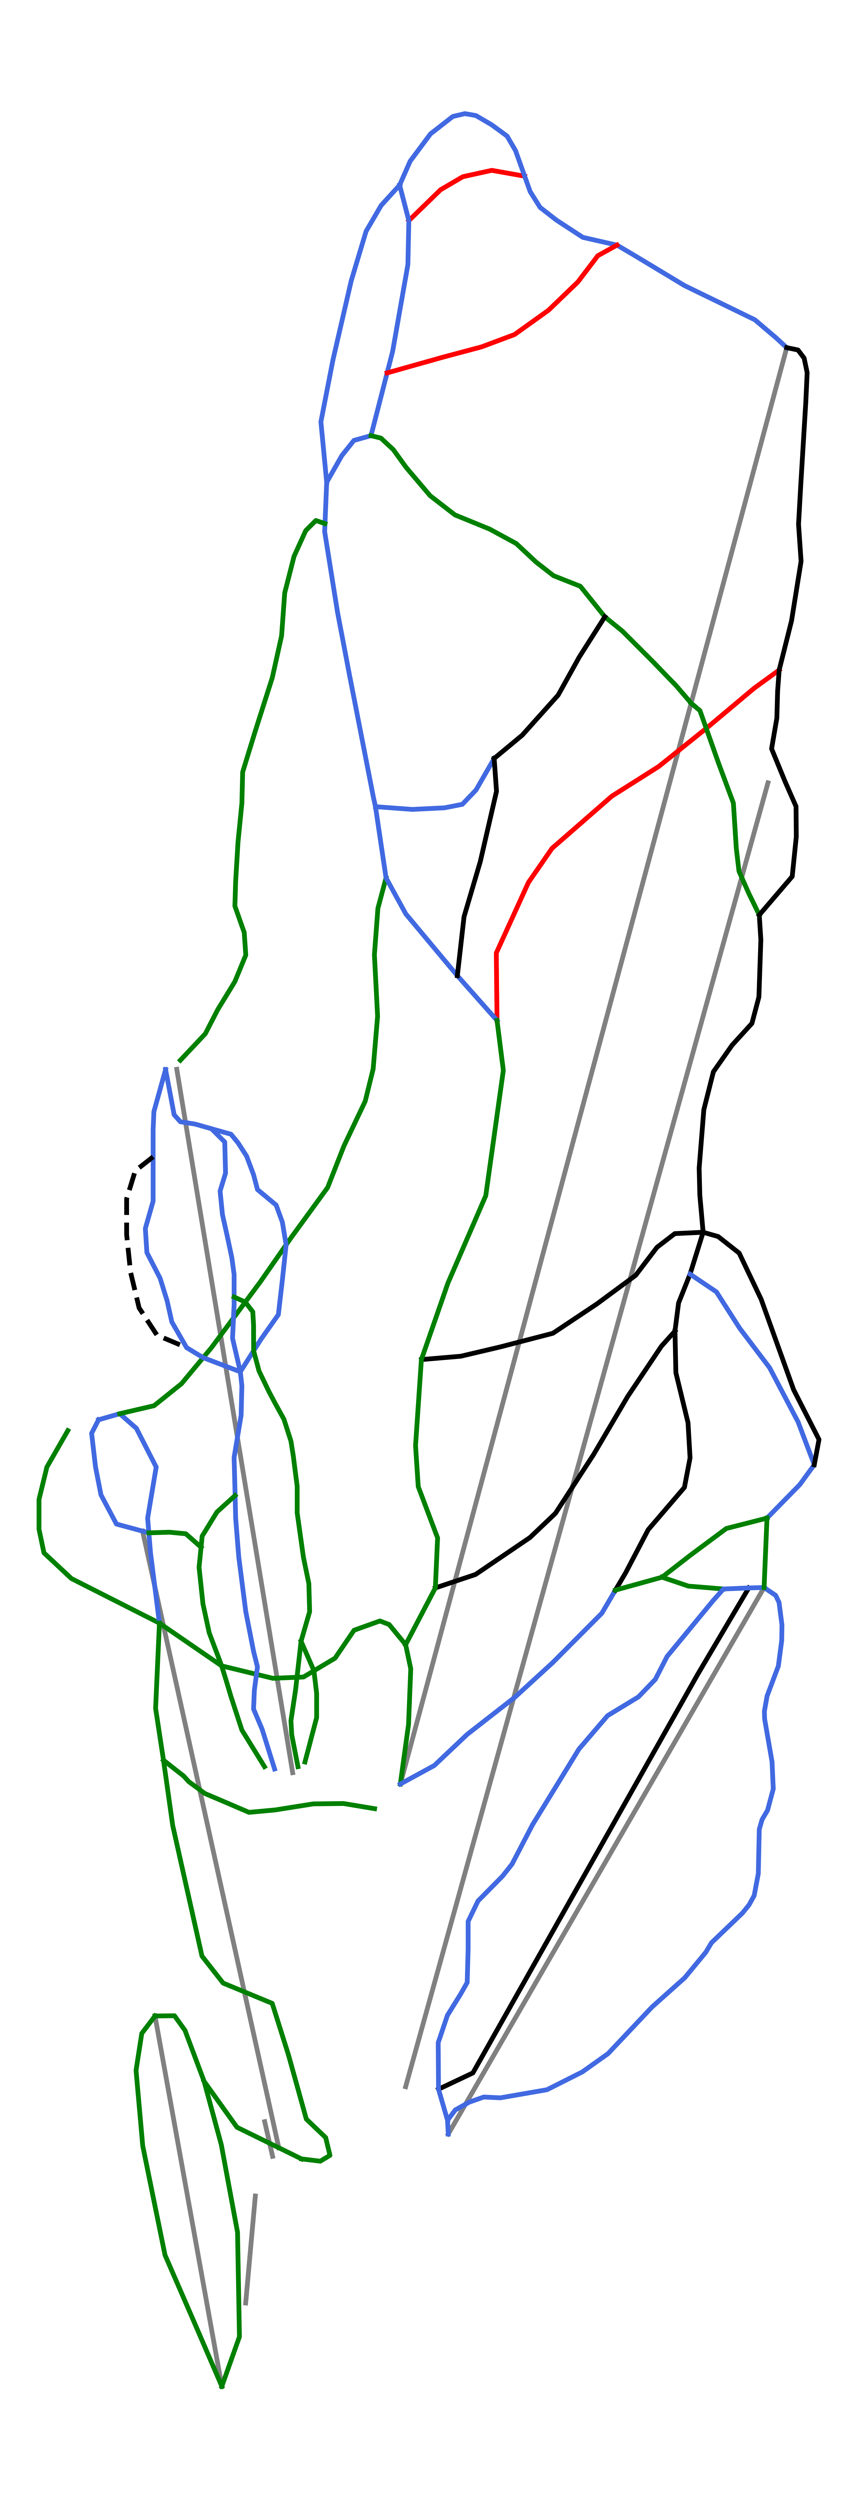 <?xml version="1.0" encoding="utf-8" standalone="no"?>
<!DOCTYPE svg PUBLIC "-//W3C//DTD SVG 1.1//EN"
  "http://www.w3.org/Graphics/SVG/1.1/DTD/svg11.dtd">
<svg height="209.746pt" version="1.1" viewBox="0 0 72 209.746" width="72pt" xmlns="http://www.w3.org/2000/svg" xmlns:xlink="http://www.w3.org/1999/xlink">
 <defs>
  <style type="text/css">*{stroke-linecap:butt;stroke-linejoin:round;}</style>
 </defs>
 <g id="figure_1">
  <g id="patch_1">
   <path d="M 0 209.746 
L 72 209.746 
L 72 0 
L 0 0 
z
" style="fill:#ffffff;"/>
  </g>
  <g id="axes_1">
   <g id="line2d_1">
    <path clip-path="url(#p1be33cc655)" d="M 66.022 29.169 
L 65.917 29.556 
L 65.832 29.874 
L 65.737 30.226 
L 65.226 32.128 
L 64.682 34.149 
L 64.138 36.17 
L 63.594 38.192 
L 63.05 40.213 
L 62.541 42.103 
L 62.033 43.993 
L 61.524 45.884 
L 61.016 47.774 
L 60.544 49.527 
L 60.072 51.279 
L 59.601 53.032 
L 59.129 54.784 
L 58.313 57.815 
L 58.118 58.539 
L 58.071 58.715 
L 57.996 58.995 
L 57.915 59.296 
L 57.832 59.606 
L 57.732 59.973 
L 56.967 62.817 
L 56.202 65.66 
L 55.715 67.471 
L 55.227 69.282 
L 54.74 71.093 
L 54.253 72.904 
L 53.767 74.711 
L 53.281 76.517 
L 52.795 78.323 
L 52.309 80.13 
L 51.8 82.02 
L 51.291 83.91 
L 50.783 85.8 
L 50.274 87.691 
L 49.783 89.516 
L 49.292 91.341 
L 48.801 93.167 
L 48.309 94.992 
L 47.818 96.817 
L 47.327 98.643 
L 46.836 100.468 
L 46.345 102.293 
L 45.552 105.239 
L 44.759 108.185 
L 43.967 111.131 
L 43.174 114.076 
L 42.723 115.753 
L 42.272 117.429 
L 41.821 119.105 
L 41.37 120.781 
L 40.919 122.457 
L 40.468 124.132 
L 40.017 125.808 
L 39.567 127.483 
L 39.116 129.159 
L 38.665 130.834 
L 38.214 132.51 
L 37.763 134.186 
L 36.893 137.418 
L 36.024 140.65 
L 35.315 143.281 
L 34.607 145.911 
L 33.876 148.632 
L 33.594 149.68 
" style="fill:none;stroke:#808080;stroke-linecap:square;stroke-width:0.4;"/>
   </g>
   <g id="line2d_2">
    <path clip-path="url(#p1be33cc655)" d="M 37.615 179.048 
L 38.538 177.451 
L 39.461 175.855 
L 40.621 173.848 
L 41.78 171.842 
L 42.99 169.748 
L 44.2 167.655 
L 45.502 165.403 
L 46.803 163.151 
L 48.198 160.738 
L 49.593 158.325 
L 50.946 155.984 
L 52.299 153.642 
L 53.534 151.507 
L 54.768 149.372 
L 55.828 147.537 
L 56.889 145.702 
L 58.035 143.719 
L 59.181 141.736 
L 60.711 139.09 
L 62.24 136.445 
L 63.179 134.819 
L 64.119 133.194 
" style="fill:none;stroke:#808080;stroke-linecap:square;stroke-width:0.4;"/>
   </g>
   <g id="line2d_3">
    <path clip-path="url(#p1be33cc655)" d="M 18.615 200.212 
L 18.423 199.145 
L 18.052 197.089 
L 17.636 194.787 
L 17.221 192.485 
L 16.706 189.635 
L 16.192 186.784 
L 15.7 184.059 
L 15.208 181.334 
L 14.868 179.448 
L 14.271 176.144 
L 13.805 173.561 
L 13.339 170.978 
L 13.128 169.805 
L 13.007 169.141 
" style="fill:none;stroke:#808080;stroke-linecap:square;stroke-width:0.4;"/>
   </g>
   <g id="line2d_4">
    <path clip-path="url(#p1be33cc655)" d="M 24.56 148.73 
L 24.068 145.745 
L 23.709 143.566 
L 23.351 141.388 
L 22.885 138.561 
L 22.419 135.734 
L 21.907 132.63 
L 21.395 129.526 
L 20.918 126.631 
L 20.441 123.736 
L 19.983 120.955 
L 19.525 118.174 
L 18.993 114.943 
L 18.461 111.713 
L 17.93 108.494 
L 17.4 105.275 
L 16.903 102.259 
L 16.406 99.243 
L 15.87 95.992 
L 15.334 92.741 
L 14.933 90.306 
L 14.835 89.714 
" style="fill:none;stroke:#808080;stroke-linecap:square;stroke-width:0.4;"/>
   </g>
   <g id="line2d_5">
    <path clip-path="url(#p1be33cc655)" d="M 34.039 175.078 
L 34.532 173.301 
L 35.026 171.524 
L 35.596 169.473 
L 36.166 167.423 
L 36.948 164.611 
L 37.729 161.8 
L 38.277 159.83 
L 38.824 157.86 
L 39.371 155.89 
L 39.919 153.92 
L 40.488 151.874 
L 41.056 149.829 
L 41.625 147.783 
L 42.194 145.737 
L 42.71 143.878 
L 43.227 142.019 
L 43.743 140.16 
L 44.26 138.301 
L 44.855 136.16 
L 45.45 134.019 
L 46.045 131.878 
L 46.641 129.737 
L 47.361 127.145 
L 48.082 124.552 
L 48.802 121.96 
L 49.523 119.367 
L 50.015 117.598 
L 50.506 115.828 
L 50.998 114.059 
L 51.49 112.289 
L 52.331 109.265 
L 53.171 106.24 
L 53.879 103.694 
L 54.587 101.148 
L 55.294 98.601 
L 56.002 96.055 
L 56.473 94.36 
L 56.944 92.665 
L 57.415 90.97 
L 57.886 89.276 
L 58.357 87.581 
L 58.828 85.886 
L 59.299 84.191 
L 59.77 82.496 
L 60.43 80.124 
L 61.089 77.752 
L 61.749 75.38 
L 62.408 73.008 
L 63.161 70.299 
L 63.914 67.589 
L 64.119 66.852 
L 64.446 65.678 
" style="fill:none;stroke:#808080;stroke-linecap:square;stroke-width:0.4;"/>
   </g>
   <g id="line2d_6">
    <path clip-path="url(#p1be33cc655)" d="M 20.616 193.225 
L 20.819 190.98 
L 21.021 188.735 
L 21.224 186.49 
L 21.427 184.245 
" style="fill:none;stroke:#808080;stroke-linecap:square;stroke-width:0.4;"/>
   </g>
   <g id="line2d_7">
    <path clip-path="url(#p1be33cc655)" d="M 22.874 180.913 
L 22.211 178.008 
" style="fill:none;stroke:#808080;stroke-linecap:square;stroke-width:0.4;"/>
   </g>
   <g id="line2d_8">
    <path clip-path="url(#p1be33cc655)" d="M 23.395 180.197 
L 23.014 178.474 
L 22.634 176.751 
L 22.245 174.991 
L 21.856 173.231 
L 21.427 171.291 
L 20.999 169.352 
L 20.55 167.321 
L 20.102 165.29 
L 19.619 163.106 
L 19.137 160.922 
L 18.649 158.714 
L 18.161 156.506 
L 17.57 153.828 
L 16.978 151.15 
L 16.413 148.595 
L 15.849 146.04 
L 15.269 143.415 
L 14.689 140.791 
L 14.023 137.774 
L 13.356 134.756 
L 12.66 131.609 
L 11.965 128.463 
" style="fill:none;stroke:#808080;stroke-linecap:square;stroke-width:0.4;"/>
   </g>
   <g id="line2d_9">
    <path clip-path="url(#p1be33cc655)" d="M 62.832 133.228 
L 62.564 133.681 
L 62.296 134.135 
L 62.029 134.588 
L 61.761 135.041 
L 61.493 135.494 
L 61.225 135.948 
L 60.957 136.401 
L 60.689 136.854 
L 60.422 137.307 
L 60.154 137.761 
L 59.886 138.214 
L 59.618 138.667 
L 59.35 139.121 
L 59.083 139.574 
L 58.815 140.027 
L 58.547 140.48 
L 58.252 141.003 
L 57.957 141.525 
L 57.663 142.048 
L 57.368 142.57 
L 57.073 143.093 
L 56.778 143.615 
L 56.484 144.138 
L 56.189 144.66 
L 55.894 145.183 
L 55.599 145.705 
L 55.305 146.228 
L 55.01 146.75 
L 54.715 147.273 
L 54.42 147.795 
L 54.126 148.318 
L 53.831 148.84 
L 53.536 149.363 
L 53.241 149.885 
L 52.946 150.408 
L 52.652 150.93 
L 52.357 151.453 
L 52.062 151.975 
L 51.767 152.498 
L 51.473 153.02 
L 51.178 153.543 
L 50.883 154.065 
L 50.588 154.588 
L 50.294 155.11 
L 49.999 155.632 
L 49.704 156.155 
L 49.409 156.677 
L 49.115 157.2 
L 48.82 157.722 
L 48.525 158.245 
L 48.23 158.767 
L 47.936 159.29 
L 47.641 159.812 
L 47.346 160.335 
L 47.051 160.857 
L 46.756 161.38 
L 46.462 161.902 
L 46.167 162.425 
L 45.872 162.947 
L 45.577 163.47 
L 45.283 163.992 
L 44.988 164.515 
L 44.693 165.037 
L 44.398 165.56 
L 44.104 166.082 
L 43.809 166.605 
L 43.514 167.127 
L 43.219 167.65 
L 42.925 168.172 
L 42.63 168.695 
L 42.335 169.217 
L 42.04 169.74 
L 41.746 170.262 
L 41.451 170.785 
L 41.156 171.307 
L 40.861 171.83 
L 40.567 172.352 
L 40.272 172.875 
L 39.977 173.397 
L 39.682 173.92 
L 38.961 174.261 
L 38.241 174.602 
L 37.52 174.943 
L 36.799 175.284 
" style="fill:none;stroke:#000000;stroke-linecap:square;stroke-width:0.4;"/>
   </g>
   <g id="line2d_10">
    <path clip-path="url(#p1be33cc655)" d="M 13.72 147.68 
L 14.196 148.055 
L 14.672 148.431 
L 15.422 149.017 
L 15.836 149.479 
L 16.519 149.979 
L 17.201 150.479 
L 18.038 150.835 
L 18.875 151.191 
L 19.38 151.407 
L 19.885 151.624 
L 20.39 151.84 
L 20.894 152.056 
L 21.443 152.006 
L 21.991 151.956 
L 22.539 151.905 
L 23.088 151.855 
L 23.891 151.727 
L 24.694 151.6 
L 25.497 151.472 
L 26.3 151.345 
L 26.932 151.338 
L 27.565 151.33 
L 28.197 151.323 
L 28.829 151.316 
L 29.481 151.424 
L 30.132 151.532 
L 30.784 151.641 
L 31.435 151.749 
" style="fill:none;stroke:#008000;stroke-linecap:square;stroke-width:0.4;"/>
   </g>
   <g id="line2d_11">
    <path clip-path="url(#p1be33cc655)" d="M 5.691 120.028 
L 5.252 120.793 
L 4.812 121.559 
L 4.373 122.324 
L 3.934 123.089 
L 3.769 123.769 
L 3.603 124.449 
L 3.438 125.129 
L 3.273 125.81 
L 3.273 126.433 
L 3.273 127.056 
L 3.273 127.68 
L 3.273 128.303 
L 3.377 128.799 
L 3.481 129.295 
L 3.585 129.791 
L 3.689 130.287 
L 4.265 130.825 
L 4.841 131.364 
L 5.417 131.902 
L 5.993 132.441 
L 6.455 132.674 
L 6.916 132.908 
L 7.378 133.142 
L 7.84 133.376 
L 8.301 133.609 
L 8.763 133.843 
L 9.224 134.077 
L 9.686 134.311 
L 10.148 134.544 
L 10.609 134.778 
L 11.071 135.012 
L 11.533 135.246 
L 11.994 135.48 
L 12.456 135.713 
L 12.918 135.947 
L 13.379 136.181 
L 14.032 136.629 
L 14.684 137.078 
L 15.337 137.526 
L 15.99 137.974 
L 16.642 138.423 
L 17.295 138.871 
L 17.948 139.319 
L 18.6 139.768 
L 19.138 139.898 
L 19.676 140.028 
L 20.213 140.158 
L 20.751 140.289 
L 21.288 140.419 
L 21.826 140.549 
L 22.364 140.68 
L 22.901 140.81 
L 23.542 140.783 
L 24.184 140.756 
L 24.825 140.729 
L 25.466 140.703 
L 25.905 140.44 
L 26.344 140.178 
L 26.786 139.915 
L 27.228 139.652 
L 27.669 139.389 
L 28.111 139.126 
L 28.512 138.539 
L 28.912 137.951 
L 29.313 137.363 
L 29.714 136.775 
L 30.255 136.582 
L 30.796 136.388 
L 31.337 136.194 
L 31.878 136.001 
L 32.653 136.294 
L 33 136.717 
L 33.346 137.14 
L 33.693 137.563 
L 34.039 137.986 
L 34.147 138.492 
L 34.254 138.997 
L 34.362 139.503 
L 34.469 140.008 
L 34.446 140.593 
L 34.423 141.177 
L 34.399 141.761 
L 34.376 142.346 
L 34.353 142.93 
L 34.329 143.515 
L 34.306 144.099 
L 34.283 144.684 
L 34.196 145.308 
L 34.11 145.933 
L 34.024 146.557 
L 33.938 147.182 
L 33.852 147.806 
L 33.766 148.431 
L 33.68 149.055 
L 33.594 149.68 
" style="fill:none;stroke:#008000;stroke-linecap:square;stroke-width:0.4;"/>
   </g>
   <g id="line2d_12">
    <path clip-path="url(#p1be33cc655)" d="M 60.711 133.316 
L 59.977 133.256 
L 59.242 133.196 
L 58.507 133.136 
L 57.773 133.076 
L 57.218 132.889 
L 56.664 132.702 
L 56.109 132.515 
L 55.555 132.328 
" style="fill:none;stroke:#008000;stroke-linecap:square;stroke-width:0.4;"/>
   </g>
   <g id="line2d_13">
    <path clip-path="url(#p1be33cc655)" d="M 17.127 174.624 
L 17.472 175.106 
L 17.817 175.588 
L 18.162 176.07 
L 18.507 176.551 
L 18.851 177.033 
L 19.196 177.515 
L 19.541 177.997 
L 19.886 178.479 
L 20.763 178.908 
L 21.64 179.338 
L 22.517 179.767 
L 23.395 180.197 
L 23.871 180.43 
L 24.347 180.664 
L 24.824 180.898 
L 25.3 181.132 
" style="fill:none;stroke:#008000;stroke-linecap:square;stroke-width:0.4;"/>
   </g>
   <g id="line2d_14">
    <path clip-path="url(#p1be33cc655)" d="M 51.644 133.413 
L 51.358 133.898 
L 51.073 134.383 
L 50.787 134.868 
L 50.502 135.353 
L 49.984 135.872 
L 49.467 136.392 
L 48.95 136.911 
L 48.433 137.431 
L 47.916 137.95 
L 47.399 138.47 
L 46.882 138.989 
L 46.364 139.509 
L 45.972 139.868 
L 45.58 140.227 
L 45.188 140.586 
L 44.796 140.944 
L 44.404 141.303 
L 44.012 141.662 
L 43.62 142.021 
L 43.228 142.38 
L 42.725 142.772 
L 42.222 143.164 
L 41.719 143.556 
L 41.216 143.948 
L 40.713 144.34 
L 40.21 144.732 
L 39.707 145.124 
L 39.204 145.516 
L 38.515 146.168 
L 37.826 146.82 
L 37.136 147.472 
L 36.447 148.124 
L 35.733 148.513 
L 35.02 148.902 
L 34.307 149.291 
L 33.594 149.68 
" style="fill:none;stroke:#4169e1;stroke-linecap:square;stroke-width:0.4;"/>
   </g>
   <g id="line2d_15">
    <path clip-path="url(#p1be33cc655)" d="M 13.007 169.141 
L 12.452 169.873 
L 11.897 170.604 
L 11.776 171.379 
L 11.656 172.154 
L 11.536 172.929 
L 11.416 173.704 
L 11.486 174.496 
L 11.556 175.287 
L 11.626 176.078 
L 11.697 176.87 
L 11.767 177.661 
L 11.837 178.453 
L 11.907 179.244 
L 11.977 180.036 
L 12.094 180.609 
L 12.211 181.181 
L 12.328 181.754 
L 12.445 182.327 
L 12.562 182.9 
L 12.678 183.472 
L 12.795 184.045 
L 12.912 184.618 
L 13.029 185.191 
L 13.146 185.764 
L 13.263 186.336 
L 13.38 186.909 
L 13.497 187.482 
L 13.613 188.055 
L 13.73 188.627 
L 13.847 189.2 
L 14.148 189.891 
L 14.448 190.583 
L 14.749 191.274 
L 15.049 191.965 
L 15.35 192.657 
L 15.65 193.348 
L 15.951 194.039 
L 16.251 194.73 
L 16.547 195.416 
L 16.842 196.101 
L 17.138 196.786 
L 17.433 197.471 
L 17.729 198.156 
L 18.024 198.842 
L 18.32 199.527 
L 18.615 200.212 
" style="fill:none;stroke:#008000;stroke-linecap:square;stroke-width:0.4;"/>
   </g>
   <g id="line2d_16">
    <path clip-path="url(#p1be33cc655)" d="M 13.007 169.141 
L 13.825 169.131 
L 14.643 169.121 
L 15.084 169.735 
L 15.525 170.35 
L 15.725 170.884 
L 15.925 171.418 
L 16.126 171.953 
L 16.326 172.487 
L 16.526 173.021 
L 16.727 173.556 
L 16.927 174.09 
L 17.127 174.624 
L 17.308 175.289 
L 17.488 175.953 
L 17.669 176.618 
L 17.849 177.283 
L 18.029 177.947 
L 18.21 178.612 
L 18.39 179.276 
L 18.571 179.941 
L 18.741 180.859 
L 18.911 181.778 
L 19.081 182.696 
L 19.252 183.615 
L 19.422 184.533 
L 19.592 185.452 
L 19.763 186.37 
L 19.933 187.289 
L 19.943 187.836 
L 19.953 188.384 
L 19.963 188.932 
L 19.973 189.479 
L 19.983 190.027 
L 19.993 190.575 
L 20.003 191.122 
L 20.013 191.67 
L 20.023 192.218 
L 20.033 192.765 
L 20.043 193.313 
L 20.053 193.861 
L 20.063 194.408 
L 20.073 194.956 
L 20.083 195.504 
L 20.093 196.052 
L 19.908 196.572 
L 19.723 197.092 
L 19.539 197.612 
L 19.354 198.132 
L 19.169 198.652 
L 18.985 199.172 
L 18.8 199.692 
L 18.615 200.212 
" style="fill:none;stroke:#008000;stroke-linecap:square;stroke-width:0.4;"/>
   </g>
   <g id="line2d_17">
    <path clip-path="url(#p1be33cc655)" d="M 8.271 119.12 
L 9.159 118.865 
L 10.047 118.61 
L 10.746 119.224 
L 11.445 119.838 
L 11.86 120.651 
L 12.276 121.463 
L 12.691 122.275 
L 13.107 123.088 
L 13.017 123.624 
L 12.927 124.16 
L 12.838 124.696 
L 12.748 125.232 
L 12.658 125.768 
L 12.569 126.304 
L 12.479 126.84 
L 12.389 127.376 
L 12.44 127.991 
L 12.492 128.605 
L 12.563 129.464 
L 12.635 130.323 
L 12.728 131.056 
L 12.821 131.788 
L 12.914 132.52 
L 13.007 133.252 
L 13.1 133.984 
L 13.193 134.716 
L 13.286 135.449 
L 13.379 136.181 
" style="fill:none;stroke:#4169e1;stroke-linecap:square;stroke-width:0.4;"/>
   </g>
   <g id="line2d_18">
    <path clip-path="url(#p1be33cc655)" d="M 56.641 111.68 
L 56.073 112.312 
L 55.505 112.944 
L 55.151 113.471 
L 54.797 113.999 
L 54.443 114.527 
L 54.089 115.054 
L 53.735 115.582 
L 53.381 116.11 
L 53.027 116.637 
L 52.673 117.165 
L 52.316 117.773 
L 51.959 118.381 
L 51.601 118.989 
L 51.244 119.596 
L 50.887 120.204 
L 50.529 120.812 
L 50.172 121.42 
L 49.815 122.028 
L 49.414 122.646 
L 49.013 123.263 
L 48.612 123.881 
L 48.212 124.499 
L 47.811 125.117 
L 47.41 125.735 
L 47.009 126.353 
L 46.608 126.97 
L 46.074 127.478 
L 45.54 127.986 
L 45.006 128.493 
L 44.471 129.001 
L 43.9 129.388 
L 43.329 129.776 
L 42.758 130.163 
L 42.187 130.551 
L 41.616 130.938 
L 41.045 131.325 
L 40.474 131.713 
L 39.902 132.1 
L 39.06 132.381 
L 38.218 132.663 
L 37.375 132.944 
L 36.533 133.225 
" style="fill:none;stroke:#000000;stroke-linecap:square;stroke-width:0.4;"/>
   </g>
   <g id="line2d_19">
    <path clip-path="url(#p1be33cc655)" d="M 32.396 73.657 
L 32.225 74.294 
L 32.055 74.931 
L 31.884 75.568 
L 31.713 76.205 
L 31.64 77.18 
L 31.566 78.155 
L 31.492 79.13 
L 31.419 80.105 
L 31.452 80.75 
L 31.486 81.395 
L 31.519 82.039 
L 31.553 82.684 
L 31.586 83.328 
L 31.619 83.973 
L 31.653 84.618 
L 31.686 85.262 
L 31.639 85.817 
L 31.593 86.371 
L 31.546 86.925 
L 31.499 87.48 
L 31.452 88.034 
L 31.406 88.588 
L 31.359 89.143 
L 31.312 89.697 
L 31.145 90.372 
L 30.979 91.046 
L 30.812 91.721 
L 30.645 92.396 
L 30.421 92.867 
L 30.197 93.338 
L 29.973 93.809 
L 29.75 94.279 
L 29.526 94.75 
L 29.302 95.221 
L 29.078 95.692 
L 28.855 96.163 
L 28.514 97.031 
L 28.173 97.899 
L 27.833 98.768 
L 27.492 99.636 
L 27.115 100.154 
L 26.737 100.671 
L 26.36 101.189 
L 25.983 101.706 
L 25.605 102.224 
L 25.228 102.742 
L 24.851 103.259 
L 24.473 103.777 
L 24.01 104.438 
L 23.464 105.221 
L 22.919 106.004 
L 22.374 106.788 
L 21.828 107.571 
L 21.517 107.989 
L 21.206 108.408 
L 20.894 108.827 
L 20.583 109.245 
L 20.228 109.724 
L 19.873 110.203 
L 19.517 110.681 
L 19.162 111.16 
L 18.807 111.639 
L 18.452 112.118 
L 18.096 112.596 
L 17.741 113.075 
L 17.394 113.491 
L 17.047 113.907 
L 16.593 114.454 
L 16.138 115.001 
L 15.684 115.547 
L 15.23 116.094 
L 14.655 116.555 
L 14.081 117.016 
L 13.506 117.477 
L 12.932 117.937 
L 12.211 118.106 
L 11.489 118.274 
L 10.768 118.442 
L 10.047 118.61 
" style="fill:none;stroke:#008000;stroke-linecap:square;stroke-width:0.4;"/>
   </g>
   <g id="line2d_20">
    <path clip-path="url(#p1be33cc655)" d="M 65.386 56.213 
L 64.861 56.595 
L 64.336 56.977 
L 63.811 57.359 
L 63.287 57.741 
L 62.784 58.162 
L 62.281 58.584 
L 61.779 59.005 
L 61.276 59.427 
L 60.774 59.849 
L 60.271 60.27 
L 59.768 60.692 
L 59.266 61.113 
L 58.766 61.513 
L 58.267 61.913 
L 57.768 62.313 
L 57.268 62.713 
L 56.769 63.113 
L 56.27 63.513 
L 55.77 63.913 
L 55.271 64.313 
L 54.78 64.624 
L 54.289 64.934 
L 53.799 65.245 
L 53.308 65.556 
L 52.817 65.866 
L 52.326 66.177 
L 51.835 66.487 
L 51.344 66.798 
L 50.717 67.345 
L 50.089 67.893 
L 49.461 68.441 
L 48.833 68.989 
L 48.205 69.536 
L 47.577 70.084 
L 46.949 70.632 
L 46.321 71.179 
L 45.827 71.894 
L 45.333 72.609 
L 44.838 73.324 
L 44.344 74.038 
L 44.007 74.778 
L 43.67 75.518 
L 43.333 76.257 
L 42.996 76.997 
L 42.659 77.737 
L 42.322 78.476 
L 41.985 79.216 
L 41.648 79.956 
L 41.655 80.663 
L 41.663 81.371 
L 41.671 82.079 
L 41.678 82.786 
L 41.686 83.494 
L 41.694 84.202 
L 41.701 84.909 
L 41.709 85.617 
" style="fill:none;stroke:#ff0000;stroke-linecap:square;stroke-width:0.4;"/>
   </g>
   <g id="line2d_21">
    <path clip-path="url(#p1be33cc655)" d="M 44.029 14.782 
L 43.339 14.66 
L 42.649 14.537 
L 41.96 14.415 
L 41.27 14.292 
L 40.662 14.426 
L 40.054 14.559 
L 39.447 14.693 
L 38.839 14.826 
L 38.371 15.1 
L 37.904 15.374 
L 37.436 15.648 
L 36.969 15.922 
L 36.304 16.569 
L 35.639 17.216 
L 34.974 17.863 
L 34.309 18.51 
" style="fill:none;stroke:#ff0000;stroke-linecap:square;stroke-width:0.4;"/>
   </g>
   <g id="line2d_22">
    <path clip-path="url(#p1be33cc655)" d="M 13.379 136.181 
L 13.339 137.075 
L 13.299 137.969 
L 13.258 138.863 
L 13.218 139.757 
L 13.178 140.651 
L 13.137 141.545 
L 13.097 142.439 
L 13.057 143.333 
L 13.14 143.876 
L 13.223 144.419 
L 13.306 144.963 
L 13.389 145.506 
L 13.471 146.05 
L 13.554 146.593 
L 13.637 147.137 
L 13.72 147.68 
L 13.817 148.365 
L 13.914 149.049 
L 14.01 149.734 
L 14.107 150.418 
L 14.203 151.103 
L 14.3 151.787 
L 14.396 152.472 
L 14.493 153.156 
L 14.646 153.841 
L 14.8 154.526 
L 14.953 155.211 
L 15.107 155.896 
L 15.26 156.581 
L 15.414 157.266 
L 15.567 157.95 
L 15.721 158.635 
L 15.874 159.32 
L 16.028 160.005 
L 16.181 160.69 
L 16.334 161.375 
L 16.488 162.06 
L 16.641 162.744 
L 16.795 163.429 
L 16.948 164.114 
L 17.392 164.681 
L 17.836 165.248 
L 18.28 165.814 
L 18.724 166.381 
L 19.239 166.594 
L 19.754 166.806 
L 20.268 167.019 
L 20.783 167.231 
L 21.298 167.444 
L 21.813 167.656 
L 22.327 167.869 
L 22.842 168.081 
L 23.012 168.619 
L 23.182 169.158 
L 23.352 169.696 
L 23.522 170.235 
L 23.692 170.773 
L 23.862 171.312 
L 24.032 171.85 
L 24.202 172.388 
L 24.39 173.064 
L 24.578 173.739 
L 24.766 174.415 
L 24.954 175.09 
L 25.142 175.766 
L 25.329 176.441 
L 25.517 177.117 
L 25.705 177.792 
L 26.111 178.179 
L 26.517 178.567 
L 26.923 178.954 
L 27.329 179.341 
L 27.509 180.087 
L 27.689 180.834 
L 26.876 181.325 
L 26.088 181.228 
L 25.3 181.132 
" style="fill:none;stroke:#008000;stroke-linecap:square;stroke-width:0.4;"/>
   </g>
   <g id="line2d_23">
    <path clip-path="url(#p1be33cc655)" d="M 41.469 63.635 
L 41.089 64.296 
L 40.708 64.957 
L 40.327 65.619 
L 39.947 66.28 
L 39.372 66.881 
L 38.798 67.482 
L 38.05 67.629 
L 37.302 67.776 
L 36.627 67.809 
L 35.953 67.843 
L 35.278 67.876 
L 34.604 67.91 
L 33.83 67.852 
L 33.056 67.795 
L 32.282 67.738 
L 31.509 67.68 
" style="fill:none;stroke:#4169e1;stroke-linecap:square;stroke-width:0.4;"/>
   </g>
   <g id="line2d_24">
    <path clip-path="url(#p1be33cc655)" d="M 31.133 36.551 
L 30.416 36.751 
L 29.7 36.951 
L 29.189 37.593 
L 28.679 38.235 
L 28.363 38.793 
L 28.047 39.35 
L 27.73 39.907 
L 27.414 40.464 
L 27.378 41.331 
L 27.343 42.197 
L 27.307 43.063 
L 27.271 43.929 
L 27.244 44.602 
L 27.378 45.445 
L 27.513 46.288 
L 27.647 47.131 
L 27.782 47.974 
L 27.916 48.817 
L 28.051 49.661 
L 28.186 50.504 
L 28.32 51.347 
L 28.445 52.003 
L 28.57 52.66 
L 28.696 53.316 
L 28.821 53.972 
L 28.946 54.629 
L 29.071 55.285 
L 29.196 55.942 
L 29.321 56.598 
L 29.448 57.244 
L 29.574 57.89 
L 29.7 58.536 
L 29.827 59.182 
L 29.953 59.828 
L 30.079 60.473 
L 30.206 61.119 
L 30.332 61.765 
L 30.458 62.411 
L 30.585 63.057 
L 30.711 63.703 
L 30.837 64.349 
L 30.964 64.995 
L 31.09 65.641 
L 31.216 66.286 
L 31.343 66.932 
L 31.509 67.68 
L 31.619 68.427 
L 31.73 69.174 
L 31.841 69.922 
L 31.952 70.669 
L 32.063 71.416 
L 32.174 72.163 
L 32.285 72.91 
L 32.396 73.657 
L 32.81 74.412 
L 33.224 75.167 
L 33.639 75.921 
L 34.053 76.676 
L 34.594 77.324 
L 35.135 77.972 
L 35.676 78.62 
L 36.216 79.268 
L 36.757 79.916 
L 37.298 80.564 
L 37.839 81.212 
L 38.38 81.859 
L 38.796 82.329 
L 39.212 82.799 
L 39.629 83.268 
L 40.045 83.738 
L 40.461 84.208 
L 40.877 84.678 
L 41.293 85.147 
L 41.709 85.617 
" style="fill:none;stroke:#4169e1;stroke-linecap:square;stroke-width:0.4;"/>
   </g>
   <g id="line2d_25">
    <path clip-path="url(#p1be33cc655)" d="M 33.535 15.532 
L 33.728 16.277 
L 33.922 17.021 
L 34.115 17.766 
L 34.309 18.51 
L 34.289 19.432 
L 34.269 20.354 
L 34.249 21.275 
L 34.229 22.197 
L 34.069 23.109 
L 33.908 24.021 
L 33.748 24.932 
L 33.588 25.844 
L 33.427 26.756 
L 33.267 27.668 
L 33.107 28.58 
L 32.946 29.491 
L 32.716 30.39 
L 32.485 31.288 
L 32.316 31.946 
L 32.147 32.604 
L 31.978 33.262 
L 31.809 33.92 
L 31.64 34.578 
L 31.471 35.235 
L 31.302 35.893 
L 31.133 36.551 
" style="fill:none;stroke:#4169e1;stroke-linecap:square;stroke-width:0.4;"/>
   </g>
   <g id="line2d_26">
    <path clip-path="url(#p1be33cc655)" d="M 63.715 76.766 
L 63.748 77.285 
L 63.781 77.805 
L 63.814 78.324 
L 63.847 78.844 
L 63.827 79.444 
L 63.807 80.045 
L 63.786 80.645 
L 63.766 81.246 
L 63.746 81.846 
L 63.725 82.446 
L 63.705 83.047 
L 63.684 83.647 
L 63.538 84.201 
L 63.391 84.756 
L 63.244 85.31 
L 63.097 85.864 
L 62.683 86.318 
L 62.269 86.773 
L 61.855 87.227 
L 61.44 87.681 
L 61.046 88.242 
L 60.652 88.803 
L 60.259 89.364 
L 59.865 89.925 
L 59.664 90.72 
L 59.464 91.515 
L 59.263 92.31 
L 59.063 93.105 
L 59.014 93.717 
L 58.965 94.329 
L 58.916 94.942 
L 58.866 95.554 
L 58.817 96.166 
L 58.768 96.778 
L 58.719 97.391 
L 58.67 98.003 
L 58.684 98.57 
L 58.698 99.136 
L 58.712 99.703 
L 58.726 100.27 
L 58.795 101.049 
L 58.865 101.829 
L 58.934 102.608 
L 59.003 103.387 
L 58.729 104.266 
L 58.455 105.144 
L 58.181 106.022 
L 57.907 106.901 
L 57.666 107.505 
L 57.425 108.11 
L 57.184 108.714 
L 56.943 109.319 
L 56.868 109.909 
L 56.792 110.5 
L 56.717 111.09 
L 56.641 111.68 
" style="fill:none;stroke:#000000;stroke-linecap:square;stroke-width:0.4;"/>
   </g>
   <g id="line2d_27">
    <path clip-path="url(#p1be33cc655)" d="M 57.907 106.901 
L 58.46 107.273 
L 59.012 107.645 
L 59.565 108.017 
L 60.118 108.389 
L 60.605 109.151 
L 61.093 109.912 
L 61.58 110.674 
L 62.068 111.435 
L 62.381 111.849 
L 62.695 112.263 
L 63.009 112.677 
L 63.323 113.092 
L 63.637 113.506 
L 63.951 113.92 
L 64.265 114.334 
L 64.579 114.748 
L 64.877 115.316 
L 65.176 115.884 
L 65.475 116.452 
L 65.773 117.019 
L 66.072 117.587 
L 66.37 118.155 
L 66.669 118.723 
L 66.968 119.291 
L 67.309 120.191 
L 67.649 121.091 
L 67.99 121.991 
L 68.331 122.891 
L 68.029 123.307 
L 67.726 123.722 
L 67.424 124.138 
L 67.121 124.554 
L 66.432 125.257 
L 65.743 125.961 
L 65.053 126.665 
L 64.364 127.369 
" style="fill:none;stroke:#4169e1;stroke-linecap:square;stroke-width:0.4;"/>
   </g>
   <g id="line2d_28">
    <path clip-path="url(#p1be33cc655)" d="M 57.996 58.995 
L 57.373 58.267 
L 56.75 57.54 
L 56.249 57.022 
L 55.748 56.504 
L 55.247 55.987 
L 54.746 55.469 
L 54.119 54.841 
L 53.491 54.213 
L 52.863 53.586 
L 52.235 52.958 
L 51.494 52.354 
L 50.754 51.749 
L 50.241 51.11 
L 49.728 50.47 
L 49.215 49.83 
L 48.702 49.19 
L 48.14 48.968 
L 47.578 48.746 
L 47.016 48.524 
L 46.454 48.302 
L 45.726 47.735 
L 44.999 47.169 
L 44.579 46.777 
L 44.158 46.385 
L 43.738 45.993 
L 43.318 45.601 
L 42.761 45.299 
L 42.203 44.996 
L 41.646 44.694 
L 41.089 44.392 
L 40.361 44.094 
L 39.634 43.796 
L 38.907 43.499 
L 38.179 43.201 
L 37.66 42.8 
L 37.14 42.398 
L 36.621 41.997 
L 36.101 41.596 
L 35.596 41 
L 35.091 40.405 
L 34.586 39.81 
L 34.08 39.215 
L 33.542 38.469 
L 33.003 37.722 
L 32.484 37.241 
L 31.965 36.759 
L 31.133 36.551 
" style="fill:none;stroke:#008000;stroke-linecap:square;stroke-width:0.4;"/>
   </g>
   <g id="line2d_29">
    <path clip-path="url(#p1be33cc655)" d="M 64.119 133.194 
L 63.475 133.211 
L 62.832 133.228 
L 62.302 133.25 
L 61.772 133.272 
L 61.241 133.294 
L 60.711 133.316 
L 60.283 133.795 
L 59.856 134.273 
L 59.371 134.86 
L 58.887 135.448 
L 58.403 136.036 
L 57.918 136.624 
L 57.434 137.212 
L 56.95 137.8 
L 56.465 138.387 
L 55.981 138.975 
L 55.734 139.456 
L 55.487 139.937 
L 55.24 140.418 
L 54.993 140.899 
L 54.639 141.266 
L 54.285 141.634 
L 53.931 142.001 
L 53.577 142.368 
L 52.929 142.763 
L 52.281 143.157 
L 51.633 143.551 
L 50.985 143.945 
L 50.384 144.646 
L 49.783 145.347 
L 49.182 146.049 
L 48.581 146.75 
L 48.093 147.545 
L 47.606 148.34 
L 47.118 149.135 
L 46.631 149.929 
L 46.143 150.724 
L 45.655 151.519 
L 45.168 152.314 
L 44.68 153.109 
L 44.253 153.93 
L 43.825 154.752 
L 43.398 155.573 
L 42.971 156.395 
L 42.57 156.902 
L 42.169 157.41 
L 41.655 157.931 
L 41.14 158.452 
L 40.626 158.973 
L 40.111 159.494 
L 39.698 160.349 
L 39.284 161.204 
L 39.284 161.785 
L 39.284 162.366 
L 39.284 162.947 
L 39.284 163.528 
L 39.264 164.23 
L 39.244 164.931 
L 39.224 165.632 
L 39.204 166.334 
L 38.923 166.828 
L 38.642 167.322 
L 38.369 167.763 
L 38.095 168.204 
L 37.821 168.645 
L 37.547 169.085 
L 37.353 169.66 
L 37.16 170.234 
L 36.966 170.809 
L 36.772 171.383 
L 36.779 172.359 
L 36.786 173.334 
L 36.792 174.309 
L 36.799 175.284 
L 36.988 175.936 
L 37.177 176.588 
L 37.366 177.24 
L 37.555 177.891 
" style="fill:none;stroke:#4169e1;stroke-linecap:square;stroke-width:0.4;"/>
   </g>
   <g id="line2d_30">
    <path clip-path="url(#p1be33cc655)" d="M 56.641 111.68 
L 56.66 112.554 
L 56.679 113.428 
L 56.698 114.302 
L 56.717 115.176 
L 56.845 115.7 
L 56.972 116.224 
L 57.1 116.749 
L 57.227 117.273 
L 57.355 117.797 
L 57.482 118.321 
L 57.609 118.846 
L 57.737 119.37 
L 57.779 120.107 
L 57.822 120.843 
L 57.865 121.58 
L 57.907 122.317 
L 57.789 122.935 
L 57.671 123.554 
L 57.553 124.173 
L 57.435 124.792 
L 57.054 125.236 
L 56.674 125.68 
L 56.294 126.124 
L 55.914 126.568 
L 55.534 127.011 
L 55.154 127.455 
L 54.773 127.899 
L 54.393 128.343 
L 54.157 128.794 
L 53.921 129.246 
L 53.685 129.697 
L 53.449 130.148 
L 53.212 130.599 
L 52.976 131.05 
L 52.74 131.501 
L 52.504 131.952 
L 52.074 132.682 
L 51.644 133.413 
" style="fill:none;stroke:#000000;stroke-linecap:square;stroke-width:0.4;"/>
   </g>
   <g id="line2d_31">
    <path clip-path="url(#p1be33cc655)" d="M 64.364 127.369 
L 63.511 127.587 
L 62.658 127.804 
L 61.805 128.022 
L 60.951 128.24 
L 60.197 128.801 
L 59.442 129.362 
L 58.687 129.923 
L 57.933 130.484 
L 57.338 130.945 
L 56.744 131.406 
L 56.149 131.867 
L 55.555 132.328 
L 55.066 132.463 
L 54.577 132.599 
L 54.088 132.735 
L 53.599 132.87 
L 53.11 133.006 
L 52.622 133.141 
L 52.133 133.277 
L 51.644 133.413 
" style="fill:none;stroke:#008000;stroke-linecap:square;stroke-width:0.4;"/>
   </g>
   <g id="line2d_32">
    <path clip-path="url(#p1be33cc655)" d="M 57.996 58.995 
L 58.737 59.622 
L 59.002 60.367 
L 59.266 61.113 
L 59.533 61.867 
L 59.8 62.62 
L 60.066 63.374 
L 60.333 64.128 
L 60.636 64.94 
L 60.938 65.752 
L 61.24 66.565 
L 61.543 67.377 
L 61.604 68.331 
L 61.666 69.285 
L 61.727 70.239 
L 61.788 71.193 
L 61.901 72.147 
L 62.015 73.101 
L 62.421 74.017 
L 62.827 74.934 
L 63.049 75.392 
L 63.271 75.85 
L 63.493 76.308 
L 63.715 76.766 
" style="fill:none;stroke:#008000;stroke-linecap:square;stroke-width:0.4;"/>
   </g>
   <g id="line2d_33">
    <path clip-path="url(#p1be33cc655)" d="M 64.119 133.194 
L 64.604 133.523 
L 65.089 133.852 
L 65.373 134.437 
L 65.496 135.382 
L 65.619 136.326 
L 65.609 136.978 
L 65.599 137.63 
L 65.529 138.168 
L 65.458 138.707 
L 65.387 139.245 
L 65.316 139.784 
L 65.046 140.502 
L 64.776 141.221 
L 64.574 141.759 
L 64.371 142.297 
L 64.258 142.939 
L 64.145 143.581 
L 64.164 144.223 
L 64.205 144.458 
L 64.35 145.297 
L 64.496 146.136 
L 64.642 146.974 
L 64.787 147.813 
L 64.813 148.383 
L 64.838 148.952 
L 64.864 149.522 
L 64.889 150.091 
L 64.649 150.987 
L 64.409 151.882 
L 63.954 152.656 
L 63.714 153.485 
L 63.694 154.413 
L 63.674 155.341 
L 63.654 156.27 
L 63.634 157.198 
L 63.46 158.12 
L 63.287 159.042 
L 62.859 159.817 
L 62.298 160.511 
L 61.65 161.133 
L 61.002 161.754 
L 60.354 162.375 
L 59.706 162.996 
L 59.226 163.797 
L 58.785 164.332 
L 58.344 164.866 
L 57.903 165.4 
L 57.462 165.935 
L 56.774 166.549 
L 56.086 167.164 
L 55.398 167.778 
L 54.711 168.393 
L 54.249 168.882 
L 53.788 169.371 
L 53.326 169.86 
L 52.865 170.349 
L 52.404 170.838 
L 51.942 171.327 
L 51.481 171.816 
L 51.02 172.305 
L 50.481 172.687 
L 49.943 173.07 
L 49.404 173.452 
L 48.866 173.835 
L 48.124 174.208 
L 47.383 174.581 
L 46.642 174.955 
L 45.9 175.328 
L 44.922 175.498 
L 43.945 175.668 
L 42.967 175.838 
L 41.989 176.008 
L 41.294 175.975 
L 40.6 175.941 
L 39.992 176.155 
L 39.384 176.369 
L 38.797 176.696 
L 38.209 177.023 
L 37.882 177.457 
L 37.555 177.891 
L 37.585 178.47 
L 37.615 179.048 
" style="fill:none;stroke:#4169e1;stroke-linecap:square;stroke-width:0.4;"/>
   </g>
   <g id="line2d_34">
    <path clip-path="url(#p1be33cc655)" d="M 66.022 29.169 
L 65.571 28.755 
L 65.12 28.34 
L 64.676 27.963 
L 64.232 27.585 
L 63.788 27.208 
L 63.343 26.83 
L 62.605 26.471 
L 61.867 26.112 
L 61.129 25.753 
L 60.391 25.394 
L 59.653 25.035 
L 58.915 24.677 
L 58.177 24.318 
L 57.439 23.959 
L 56.918 23.645 
L 56.397 23.331 
L 55.876 23.017 
L 55.355 22.703 
L 54.834 22.389 
L 54.313 22.075 
L 53.792 21.761 
L 53.271 21.447 
L 52.523 21.006 
L 51.775 20.565 
L 51.06 20.403 
L 50.344 20.241 
L 49.629 20.078 
L 48.913 19.916 
L 48.356 19.552 
L 47.798 19.189 
L 47.241 18.825 
L 46.684 18.461 
L 46.004 17.932 
L 45.324 17.403 
L 44.908 16.742 
L 44.492 16.081 
L 44.26 15.432 
L 44.029 14.782 
L 43.837 14.247 
L 43.646 13.712 
L 43.455 13.178 
L 43.264 12.643 
L 42.908 12.03 
L 42.551 11.418 
L 41.904 10.943 
L 41.256 10.469 
L 40.594 10.081 
L 39.933 9.694 
L 39.012 9.534 
L 38.504 9.654 
L 37.997 9.774 
L 37.529 10.139 
L 37.062 10.503 
L 36.594 10.867 
L 36.127 11.231 
L 35.699 11.805 
L 35.271 12.379 
L 34.844 12.954 
L 34.416 13.528 
L 34.196 14.029 
L 33.975 14.53 
L 33.755 15.031 
L 33.535 15.532 
" style="fill:none;stroke:#4169e1;stroke-linecap:square;stroke-width:0.4;"/>
   </g>
   <g id="line2d_35">
    <path clip-path="url(#p1be33cc655)" d="M 59.003 103.387 
L 59.634 103.567 
L 60.265 103.746 
L 60.706 104.093 
L 61.147 104.441 
L 61.588 104.788 
L 62.029 105.135 
L 62.259 105.619 
L 62.49 106.104 
L 62.72 106.588 
L 62.951 107.072 
L 63.181 107.556 
L 63.412 108.04 
L 63.642 108.525 
L 63.873 109.009 
L 64.043 109.483 
L 64.213 109.957 
L 64.384 110.432 
L 64.554 110.906 
L 64.724 111.38 
L 64.894 111.854 
L 65.065 112.329 
L 65.235 112.803 
L 65.405 113.277 
L 65.576 113.751 
L 65.746 114.226 
L 65.916 114.7 
L 66.087 115.174 
L 66.257 115.648 
L 66.427 116.122 
L 66.597 116.597 
L 66.864 117.119 
L 67.13 117.641 
L 67.396 118.164 
L 67.662 118.686 
L 67.929 119.208 
L 68.195 119.73 
L 68.461 120.253 
L 68.727 120.775 
L 68.628 121.304 
L 68.529 121.833 
L 68.43 122.362 
L 68.331 122.891 
" style="fill:none;stroke:#000000;stroke-linecap:square;stroke-width:0.4;"/>
   </g>
   <g id="line2d_36">
    <path clip-path="url(#p1be33cc655)" d="M 33.535 15.532 
L 33.147 15.957 
L 32.76 16.382 
L 32.373 16.807 
L 31.986 17.233 
L 31.669 17.776 
L 31.353 18.319 
L 31.036 18.862 
L 30.719 19.405 
L 30.564 19.925 
L 30.408 20.444 
L 30.252 20.964 
L 30.096 21.483 
L 29.94 22.003 
L 29.784 22.522 
L 29.629 23.042 
L 29.473 23.561 
L 29.282 24.389 
L 29.091 25.216 
L 28.899 26.043 
L 28.708 26.871 
L 28.517 27.698 
L 28.326 28.525 
L 28.135 29.352 
L 27.944 30.18 
L 27.817 30.831 
L 27.69 31.482 
L 27.563 32.133 
L 27.436 32.785 
L 27.309 33.436 
L 27.182 34.087 
L 27.056 34.738 
L 26.929 35.39 
L 26.989 36.024 
L 27.05 36.658 
L 27.111 37.293 
L 27.171 37.927 
L 27.232 38.561 
L 27.293 39.196 
L 27.353 39.83 
L 27.414 40.464 
" style="fill:none;stroke:#4169e1;stroke-linecap:square;stroke-width:0.4;"/>
   </g>
   <g id="line2d_37">
    <path clip-path="url(#p1be33cc655)" d="M 64.364 127.369 
L 64.333 128.097 
L 64.303 128.825 
L 64.272 129.553 
L 64.241 130.281 
L 64.211 131.01 
L 64.18 131.738 
L 64.15 132.466 
L 64.119 133.194 
" style="fill:none;stroke:#008000;stroke-linecap:square;stroke-width:0.4;"/>
   </g>
   <g id="line2d_38">
    <path clip-path="url(#p1be33cc655)" d="M 59.003 103.387 
L 58.409 103.415 
L 57.815 103.444 
L 57.221 103.472 
L 56.628 103.5 
L 55.88 104.074 
L 55.132 104.649 
L 54.684 105.236 
L 54.236 105.824 
L 53.789 106.412 
L 53.341 107 
L 52.934 107.3 
L 52.527 107.601 
L 52.119 107.901 
L 51.712 108.202 
L 51.304 108.502 
L 50.897 108.803 
L 50.489 109.104 
L 50.082 109.404 
L 49.621 109.711 
L 49.16 110.019 
L 48.7 110.326 
L 48.239 110.633 
L 47.778 110.941 
L 47.317 111.248 
L 46.857 111.555 
L 46.396 111.862 
L 45.841 112.006 
L 45.287 112.15 
L 44.733 112.293 
L 44.178 112.437 
L 43.624 112.58 
L 43.069 112.724 
L 42.515 112.868 
L 41.961 113.011 
L 41.139 113.205 
L 40.318 113.398 
L 39.496 113.592 
L 38.674 113.786 
L 37.846 113.857 
L 37.018 113.927 
L 36.19 113.998 
L 35.361 114.068 
" style="fill:none;stroke:#000000;stroke-linecap:square;stroke-width:0.4;"/>
   </g>
   <g id="line2d_39">
    <path clip-path="url(#p1be33cc655)" d="M 66.022 29.169 
L 66.964 29.364 
L 67.478 30.046 
L 67.606 30.655 
L 67.733 31.264 
L 67.705 31.881 
L 67.677 32.497 
L 67.648 33.113 
L 67.62 33.729 
L 67.567 34.598 
L 67.514 35.466 
L 67.461 36.334 
L 67.409 37.202 
L 67.356 38.07 
L 67.303 38.939 
L 67.25 39.807 
L 67.197 40.675 
L 67.15 41.503 
L 67.104 42.332 
L 67.057 43.16 
L 67.01 43.988 
L 67.064 44.763 
L 67.117 45.537 
L 67.17 46.312 
L 67.224 47.087 
L 67.124 47.711 
L 67.024 48.336 
L 66.923 48.96 
L 66.823 49.585 
L 66.723 50.21 
L 66.623 50.834 
L 66.523 51.459 
L 66.423 52.083 
L 66.293 52.599 
L 66.164 53.116 
L 66.034 53.632 
L 65.904 54.148 
L 65.775 54.664 
L 65.645 55.181 
L 65.515 55.697 
L 65.386 56.213 
L 65.32 57.101 
L 65.254 57.989 
L 65.238 58.556 
L 65.222 59.122 
L 65.206 59.689 
L 65.189 60.256 
L 65.079 60.897 
L 64.969 61.538 
L 64.859 62.179 
L 64.749 62.82 
L 65.033 63.512 
L 65.317 64.203 
L 65.601 64.894 
L 65.885 65.586 
L 66.114 66.104 
L 66.342 66.623 
L 66.571 67.142 
L 66.8 67.661 
L 66.805 68.298 
L 66.81 68.936 
L 66.815 69.573 
L 66.82 70.211 
L 66.735 71.042 
L 66.65 71.873 
L 66.565 72.705 
L 66.479 73.536 
L 66.134 73.94 
L 65.788 74.343 
L 65.443 74.747 
L 65.097 75.151 
L 64.752 75.555 
L 64.406 75.958 
L 64.061 76.362 
L 63.715 76.766 
" style="fill:none;stroke:#000000;stroke-linecap:square;stroke-width:0.4;"/>
   </g>
   <g id="line2d_40">
    <path clip-path="url(#p1be33cc655)" d="M 41.469 63.635 
L 41.518 64.323 
L 41.567 65.011 
L 41.616 65.7 
L 41.665 66.388 
L 41.495 67.126 
L 41.324 67.864 
L 41.154 68.602 
L 40.984 69.34 
L 40.813 70.078 
L 40.643 70.817 
L 40.473 71.555 
L 40.303 72.293 
L 40.132 72.871 
L 39.962 73.448 
L 39.792 74.026 
L 39.621 74.604 
L 39.451 75.182 
L 39.281 75.759 
L 39.11 76.337 
L 38.94 76.915 
L 38.87 77.533 
L 38.8 78.151 
L 38.73 78.769 
L 38.66 79.387 
L 38.59 80.005 
L 38.52 80.623 
L 38.45 81.241 
L 38.38 81.859 
" style="fill:none;stroke:#000000;stroke-linecap:square;stroke-width:0.4;"/>
   </g>
   <g id="line2d_41">
    <path clip-path="url(#p1be33cc655)" d="M 50.754 51.749 
L 50.216 52.597 
L 49.678 53.444 
L 49.14 54.291 
L 48.602 55.139 
L 48.162 55.934 
L 47.721 56.729 
L 47.28 57.523 
L 46.839 58.318 
L 46.462 58.739 
L 46.084 59.16 
L 45.707 59.581 
L 45.33 60.001 
L 44.952 60.422 
L 44.575 60.843 
L 44.198 61.264 
L 43.82 61.685 
L 43.233 62.172 
L 42.645 62.66 
L 42.057 63.147 
L 41.469 63.635 
" style="fill:none;stroke:#000000;stroke-linecap:square;stroke-width:0.4;"/>
   </g>
   <g id="line2d_42">
    <path clip-path="url(#p1be33cc655)" d="M 51.775 20.565 
L 50.971 21.01 
L 50.166 21.455 
L 49.746 22.008 
L 49.326 22.56 
L 48.906 23.113 
L 48.485 23.666 
L 47.871 24.256 
L 47.257 24.847 
L 46.643 25.437 
L 46.029 26.028 
L 45.316 26.538 
L 44.603 27.048 
L 43.89 27.558 
L 43.177 28.068 
L 42.482 28.328 
L 41.788 28.588 
L 41.094 28.847 
L 40.4 29.107 
L 39.601 29.319 
L 38.803 29.532 
L 38.005 29.744 
L 37.207 29.957 
L 36.617 30.123 
L 36.026 30.29 
L 35.436 30.456 
L 34.846 30.622 
L 34.256 30.789 
L 33.665 30.955 
L 33.075 31.122 
L 32.485 31.288 
" style="fill:none;stroke:#ff0000;stroke-linecap:square;stroke-width:0.4;"/>
   </g>
   <g id="line2d_43">
    <path clip-path="url(#p1be33cc655)" d="M 41.709 85.617 
L 41.775 86.141 
L 41.841 86.665 
L 41.907 87.19 
L 41.973 87.714 
L 42.039 88.238 
L 42.105 88.762 
L 42.172 89.287 
L 42.238 89.811 
L 42.145 90.467 
L 42.053 91.124 
L 41.961 91.78 
L 41.869 92.437 
L 41.777 93.093 
L 41.685 93.75 
L 41.593 94.406 
L 41.501 95.063 
L 41.409 95.719 
L 41.317 96.376 
L 41.224 97.032 
L 41.132 97.689 
L 41.04 98.345 
L 40.948 99.002 
L 40.856 99.658 
L 40.764 100.315 
L 40.367 101.231 
L 39.971 102.148 
L 39.574 103.064 
L 39.177 103.98 
L 38.781 104.896 
L 38.384 105.813 
L 37.987 106.729 
L 37.59 107.645 
L 37.312 108.448 
L 37.033 109.251 
L 36.755 110.054 
L 36.476 110.857 
L 36.197 111.66 
L 35.919 112.463 
L 35.64 113.266 
L 35.361 114.068 
L 35.3 114.971 
L 35.239 115.873 
L 35.177 116.775 
L 35.116 117.677 
L 35.054 118.579 
L 34.993 119.481 
L 34.932 120.383 
L 34.87 121.285 
L 34.927 122.145 
L 34.984 123.004 
L 35.04 123.864 
L 35.097 124.724 
L 35.3 125.262 
L 35.503 125.8 
L 35.706 126.339 
L 35.909 126.877 
L 36.112 127.416 
L 36.315 127.954 
L 36.518 128.493 
L 36.722 129.031 
L 36.698 129.555 
L 36.674 130.079 
L 36.651 130.604 
L 36.627 131.128 
L 36.603 131.652 
L 36.58 132.177 
L 36.556 132.701 
L 36.533 133.225 
L 36.221 133.82 
L 35.909 134.415 
L 35.598 135.01 
L 35.286 135.606 
L 34.974 136.201 
L 34.663 136.796 
L 34.351 137.391 
L 34.039 137.986 
" style="fill:none;stroke:#008000;stroke-linecap:square;stroke-width:0.4;"/>
   </g>
   <g id="line2d_44">
    <path clip-path="url(#p1be33cc655)" d="M 8.271 119.12 
L 7.979 119.687 
L 7.688 120.255 
L 7.769 120.957 
L 7.851 121.66 
L 7.932 122.362 
L 8.014 123.064 
L 8.128 123.653 
L 8.243 124.241 
L 8.357 124.829 
L 8.472 125.417 
L 8.797 126.03 
L 9.122 126.642 
L 9.447 127.255 
L 9.772 127.868 
L 10.32 128.017 
L 10.868 128.165 
L 11.416 128.314 
L 11.965 128.463 
L 12.492 128.605 
" style="fill:none;stroke:#4169e1;stroke-linecap:square;stroke-width:0.4;"/>
   </g>
   <g id="line2d_45">
    <path clip-path="url(#p1be33cc655)" d="M 13.895 89.738 
L 14.075 90.685 
L 14.254 91.633 
L 14.434 92.581 
L 14.613 93.528 
L 15.136 94.116 
L 15.757 94.214 
L 16.378 94.312 
L 17.064 94.508 
L 17.75 94.704 
L 18.305 95.26 
L 18.861 95.815 
L 18.877 96.469 
L 18.893 97.122 
L 18.91 97.775 
L 18.926 98.429 
L 18.697 99.18 
L 18.469 99.932 
L 18.567 100.912 
L 18.665 101.892 
L 18.861 102.774 
L 19.057 103.656 
L 19.252 104.571 
L 19.448 105.486 
L 19.547 106.205 
L 19.645 106.924 
L 19.645 107.871 
L 19.645 108.819 
L 19.645 109.472 
L 19.612 110.175 
L 19.579 110.877 
L 19.547 111.58 
L 19.514 112.282 
L 19.677 112.985 
L 19.841 113.687 
L 20.004 114.39 
L 20.167 115.092 
L 20.233 115.68 
L 20.298 116.268 
L 20.282 116.889 
L 20.265 117.51 
L 20.249 118.131 
L 20.233 118.752 
L 20.086 119.634 
L 19.939 120.516 
L 19.792 121.398 
L 19.645 122.281 
L 19.661 122.885 
L 19.678 123.489 
L 19.694 124.094 
L 19.71 124.698 
L 19.729 125.475 
L 19.752 126.426 
L 19.775 127.377 
L 19.841 128.194 
L 19.906 129.011 
L 19.971 129.828 
L 20.037 130.644 
L 20.11 131.216 
L 20.184 131.788 
L 20.257 132.36 
L 20.331 132.932 
L 20.404 133.504 
L 20.478 134.075 
L 20.551 134.647 
L 20.625 135.219 
L 20.788 136.052 
L 20.952 136.885 
L 21.115 137.718 
L 21.278 138.551 
L 21.442 139.205 
L 21.605 139.858 
L 21.474 140.839 
L 21.344 141.819 
L 21.311 142.603 
L 21.278 143.387 
L 21.638 144.237 
L 21.997 145.086 
L 22.258 145.919 
L 22.52 146.753 
L 22.781 147.586 
L 23.042 148.419 
" style="fill:none;stroke:#4169e1;stroke-linecap:square;stroke-width:0.4;"/>
   </g>
   <g id="line2d_46">
    <path clip-path="url(#p1be33cc655)" d="M 19.729 125.475 
L 19.349 125.82 
L 18.968 126.165 
L 18.587 126.51 
L 18.207 126.855 
L 17.897 127.361 
L 17.586 127.868 
L 17.276 128.374 
L 16.965 128.881 
L 16.873 129.812 
L 16.789 130.653 
L 16.704 131.494 
L 16.786 132.262 
L 16.868 133.03 
L 16.949 133.798 
L 17.031 134.566 
L 17.162 135.17 
L 17.292 135.774 
L 17.423 136.379 
L 17.554 136.983 
L 17.815 137.679 
L 18.077 138.375 
L 18.339 139.072 
L 18.6 139.768 
L 18.796 140.401 
L 18.992 141.035 
L 19.188 141.688 
L 19.383 142.342 
L 19.612 143.044 
L 19.841 143.746 
L 20.069 144.449 
L 20.298 145.151 
L 20.772 145.919 
L 21.246 146.687 
L 21.72 147.455 
L 22.193 148.223 
" style="fill:none;stroke:#008000;stroke-linecap:square;stroke-width:0.4;"/>
   </g>
   <g id="line2d_47">
    <path clip-path="url(#p1be33cc655)" d="M 12.492 128.605 
L 13.356 128.579 
L 14.221 128.553 
L 14.907 128.619 
L 15.593 128.684 
L 16.233 129.248 
L 16.873 129.812 
" style="fill:none;stroke:#008000;stroke-linecap:square;stroke-width:0.4;"/>
   </g>
   <g id="line2d_48">
    <path clip-path="url(#p1be33cc655)" d="M 17.75 94.704 
L 18.567 94.933 
L 19.383 95.162 
L 19.972 95.88 
L 20.331 96.436 
L 20.69 96.991 
L 20.984 97.775 
L 21.278 98.56 
L 21.442 99.18 
L 21.605 99.801 
L 21.997 100.128 
L 22.389 100.454 
L 22.781 100.781 
L 23.174 101.108 
L 23.435 101.827 
L 23.696 102.545 
L 23.853 103.492 
L 24.01 104.438 
L 23.931 105.174 
L 23.853 105.91 
L 23.775 106.646 
L 23.696 107.381 
L 23.612 108.11 
L 23.527 108.839 
L 23.443 109.568 
L 23.359 110.297 
L 22.989 110.822 
L 22.619 111.347 
L 22.248 111.872 
L 21.878 112.397 
L 21.581 112.864 
L 21.283 113.331 
L 21.004 113.771 
L 20.725 114.212 
L 20.446 114.652 
L 20.167 115.092 
" style="fill:none;stroke:#4169e1;stroke-linecap:square;stroke-width:0.4;"/>
   </g>
   <g id="line2d_49">
    <path clip-path="url(#p1be33cc655)" d="M 19.645 108.819 
L 20.114 109.032 
L 20.583 109.245 
L 20.898 109.653 
L 21.213 110.061 
L 21.246 110.616 
L 21.278 111.172 
L 21.279 111.712 
L 21.281 112.251 
L 21.282 112.791 
L 21.283 113.331 
L 21.51 114.179 
L 21.736 115.027 
L 22.161 115.909 
L 22.585 116.791 
L 22.847 117.281 
L 23.108 117.772 
L 23.467 118.425 
L 23.827 119.078 
L 24.121 119.993 
L 24.415 120.908 
L 24.513 121.529 
L 24.611 122.15 
L 24.692 122.787 
L 24.774 123.424 
L 24.856 124.061 
L 24.938 124.698 
L 24.938 125.253 
L 24.938 125.809 
L 24.938 126.364 
L 24.938 126.92 
L 25.068 127.851 
L 25.199 128.782 
L 25.33 129.713 
L 25.46 130.644 
L 25.575 131.2 
L 25.689 131.755 
L 25.803 132.311 
L 25.918 132.866 
L 25.934 133.455 
L 25.95 134.043 
L 25.967 134.631 
L 25.983 135.219 
L 25.803 135.84 
L 25.623 136.461 
L 25.444 137.082 
L 25.264 137.702 
L 25.207 138.209 
L 25.15 138.715 
L 25.093 139.222 
L 25.035 139.728 
L 24.978 140.235 
L 24.921 140.741 
L 24.864 141.247 
L 24.807 141.754 
L 24.709 142.407 
L 24.611 143.061 
L 24.513 143.714 
L 24.415 144.367 
L 24.448 144.955 
L 24.48 145.544 
L 24.611 146.213 
L 24.741 146.883 
L 24.872 147.553 
L 25.003 148.223 
" style="fill:none;stroke:#008000;stroke-linecap:square;stroke-width:0.4;"/>
   </g>
   <g id="line2d_50">
    <path clip-path="url(#p1be33cc655)" d="M 25.264 137.702 
L 25.534 138.321 
L 25.804 138.94 
L 26.074 139.559 
L 26.344 140.178 
L 26.458 141.129 
L 26.571 142.08 
L 26.571 142.587 
L 26.571 143.093 
L 26.571 143.6 
L 26.571 144.106 
L 26.326 145.037 
L 26.081 145.968 
L 25.836 146.899 
L 25.591 147.831 
" style="fill:none;stroke:#008000;stroke-linecap:square;stroke-width:0.4;"/>
   </g>
   <g id="line2d_51">
    <path clip-path="url(#p1be33cc655)" d="M 13.895 89.738 
L 13.65 90.62 
L 13.405 91.502 
L 13.16 92.385 
L 12.915 93.267 
L 12.882 94.018 
L 12.849 94.769 
L 12.849 95.341 
L 12.849 95.913 
L 12.849 96.485 
L 12.849 97.056 
L 12.849 97.579 
L 12.849 98.102 
L 12.849 98.625 
L 12.849 99.147 
L 12.849 99.964 
L 12.849 100.782 
L 12.686 101.353 
L 12.523 101.925 
L 12.359 102.497 
L 12.196 103.069 
L 12.229 103.575 
L 12.261 104.082 
L 12.294 104.588 
L 12.327 105.094 
L 12.604 105.633 
L 12.882 106.172 
L 13.16 106.711 
L 13.437 107.251 
L 13.732 108.198 
L 14.026 109.146 
L 14.222 110.028 
L 14.418 110.91 
L 14.728 111.449 
L 15.038 111.988 
L 15.349 112.527 
L 15.659 113.067 
L 16.353 113.487 
L 17.047 113.907 
L 17.827 114.203 
L 18.607 114.5 
L 19.387 114.796 
L 20.167 115.092 
" style="fill:none;stroke:#4169e1;stroke-linecap:square;stroke-width:0.4;"/>
   </g>
   <g id="line2d_52">
    <path clip-path="url(#p1be33cc655)" d="M 12.849 97.056 
L 12.098 97.645 
L 11.346 98.233 
L 11.167 98.821 
L 10.987 99.409 
L 10.807 99.997 
L 10.627 100.585 
L 10.627 101.337 
L 10.627 102.088 
L 10.627 102.84 
L 10.627 103.591 
L 10.709 104.375 
L 10.791 105.16 
L 10.873 105.944 
L 10.954 106.728 
L 11.134 107.479 
L 11.314 108.231 
L 11.494 108.982 
L 11.673 109.734 
L 12.049 110.305 
L 12.425 110.877 
L 12.8 111.449 
L 13.176 112.021 
L 13.797 112.282 
L 14.418 112.544 
L 15.038 112.805 
L 15.659 113.067 
" style="fill:none;stroke:#000000;stroke-dasharray:1.48,0.64;stroke-dashoffset:0;stroke-width:0.4;"/>
   </g>
   <g id="line2d_53">
    <path clip-path="url(#p1be33cc655)" d="M 15.136 88.954 
L 15.659 88.398 
L 16.182 87.843 
L 16.705 87.288 
L 17.228 86.732 
L 17.489 86.226 
L 17.75 85.719 
L 18.011 85.213 
L 18.273 84.706 
L 18.632 84.118 
L 18.992 83.53 
L 19.351 82.942 
L 19.71 82.353 
L 19.939 81.798 
L 20.168 81.243 
L 20.396 80.687 
L 20.625 80.132 
L 20.56 79.184 
L 20.494 78.237 
L 20.298 77.681 
L 20.102 77.126 
L 19.906 76.57 
L 19.71 76.015 
L 19.727 75.492 
L 19.743 74.969 
L 19.759 74.447 
L 19.775 73.924 
L 19.824 73.107 
L 19.874 72.29 
L 19.923 71.474 
L 19.972 70.657 
L 20.053 69.84 
L 20.135 69.023 
L 20.216 68.206 
L 20.298 67.389 
L 20.314 66.736 
L 20.331 66.082 
L 20.347 65.429 
L 20.364 64.776 
L 20.625 63.926 
L 20.886 63.077 
L 21.148 62.227 
L 21.409 61.378 
L 21.589 60.814 
L 21.768 60.25 
L 21.948 59.687 
L 22.128 59.123 
L 22.307 58.559 
L 22.487 57.996 
L 22.667 57.432 
L 22.847 56.869 
L 23.043 55.986 
L 23.239 55.104 
L 23.434 54.222 
L 23.63 53.34 
L 23.696 52.441 
L 23.761 51.543 
L 23.826 50.644 
L 23.892 49.746 
L 24.088 48.978 
L 24.284 48.21 
L 24.48 47.442 
L 24.676 46.675 
L 24.921 46.135 
L 25.166 45.596 
L 25.411 45.057 
L 25.657 44.518 
L 26.081 44.093 
L 26.505 43.669 
L 27.271 43.929 
" style="fill:none;stroke:#008000;stroke-linecap:square;stroke-width:0.4;"/>
   </g>
  </g>
 </g>
 <defs>
  <clipPath id="p1be33cc655">
   <rect height="209.746" width="72" x="0" y="0"/>
  </clipPath>
 </defs>
</svg>
